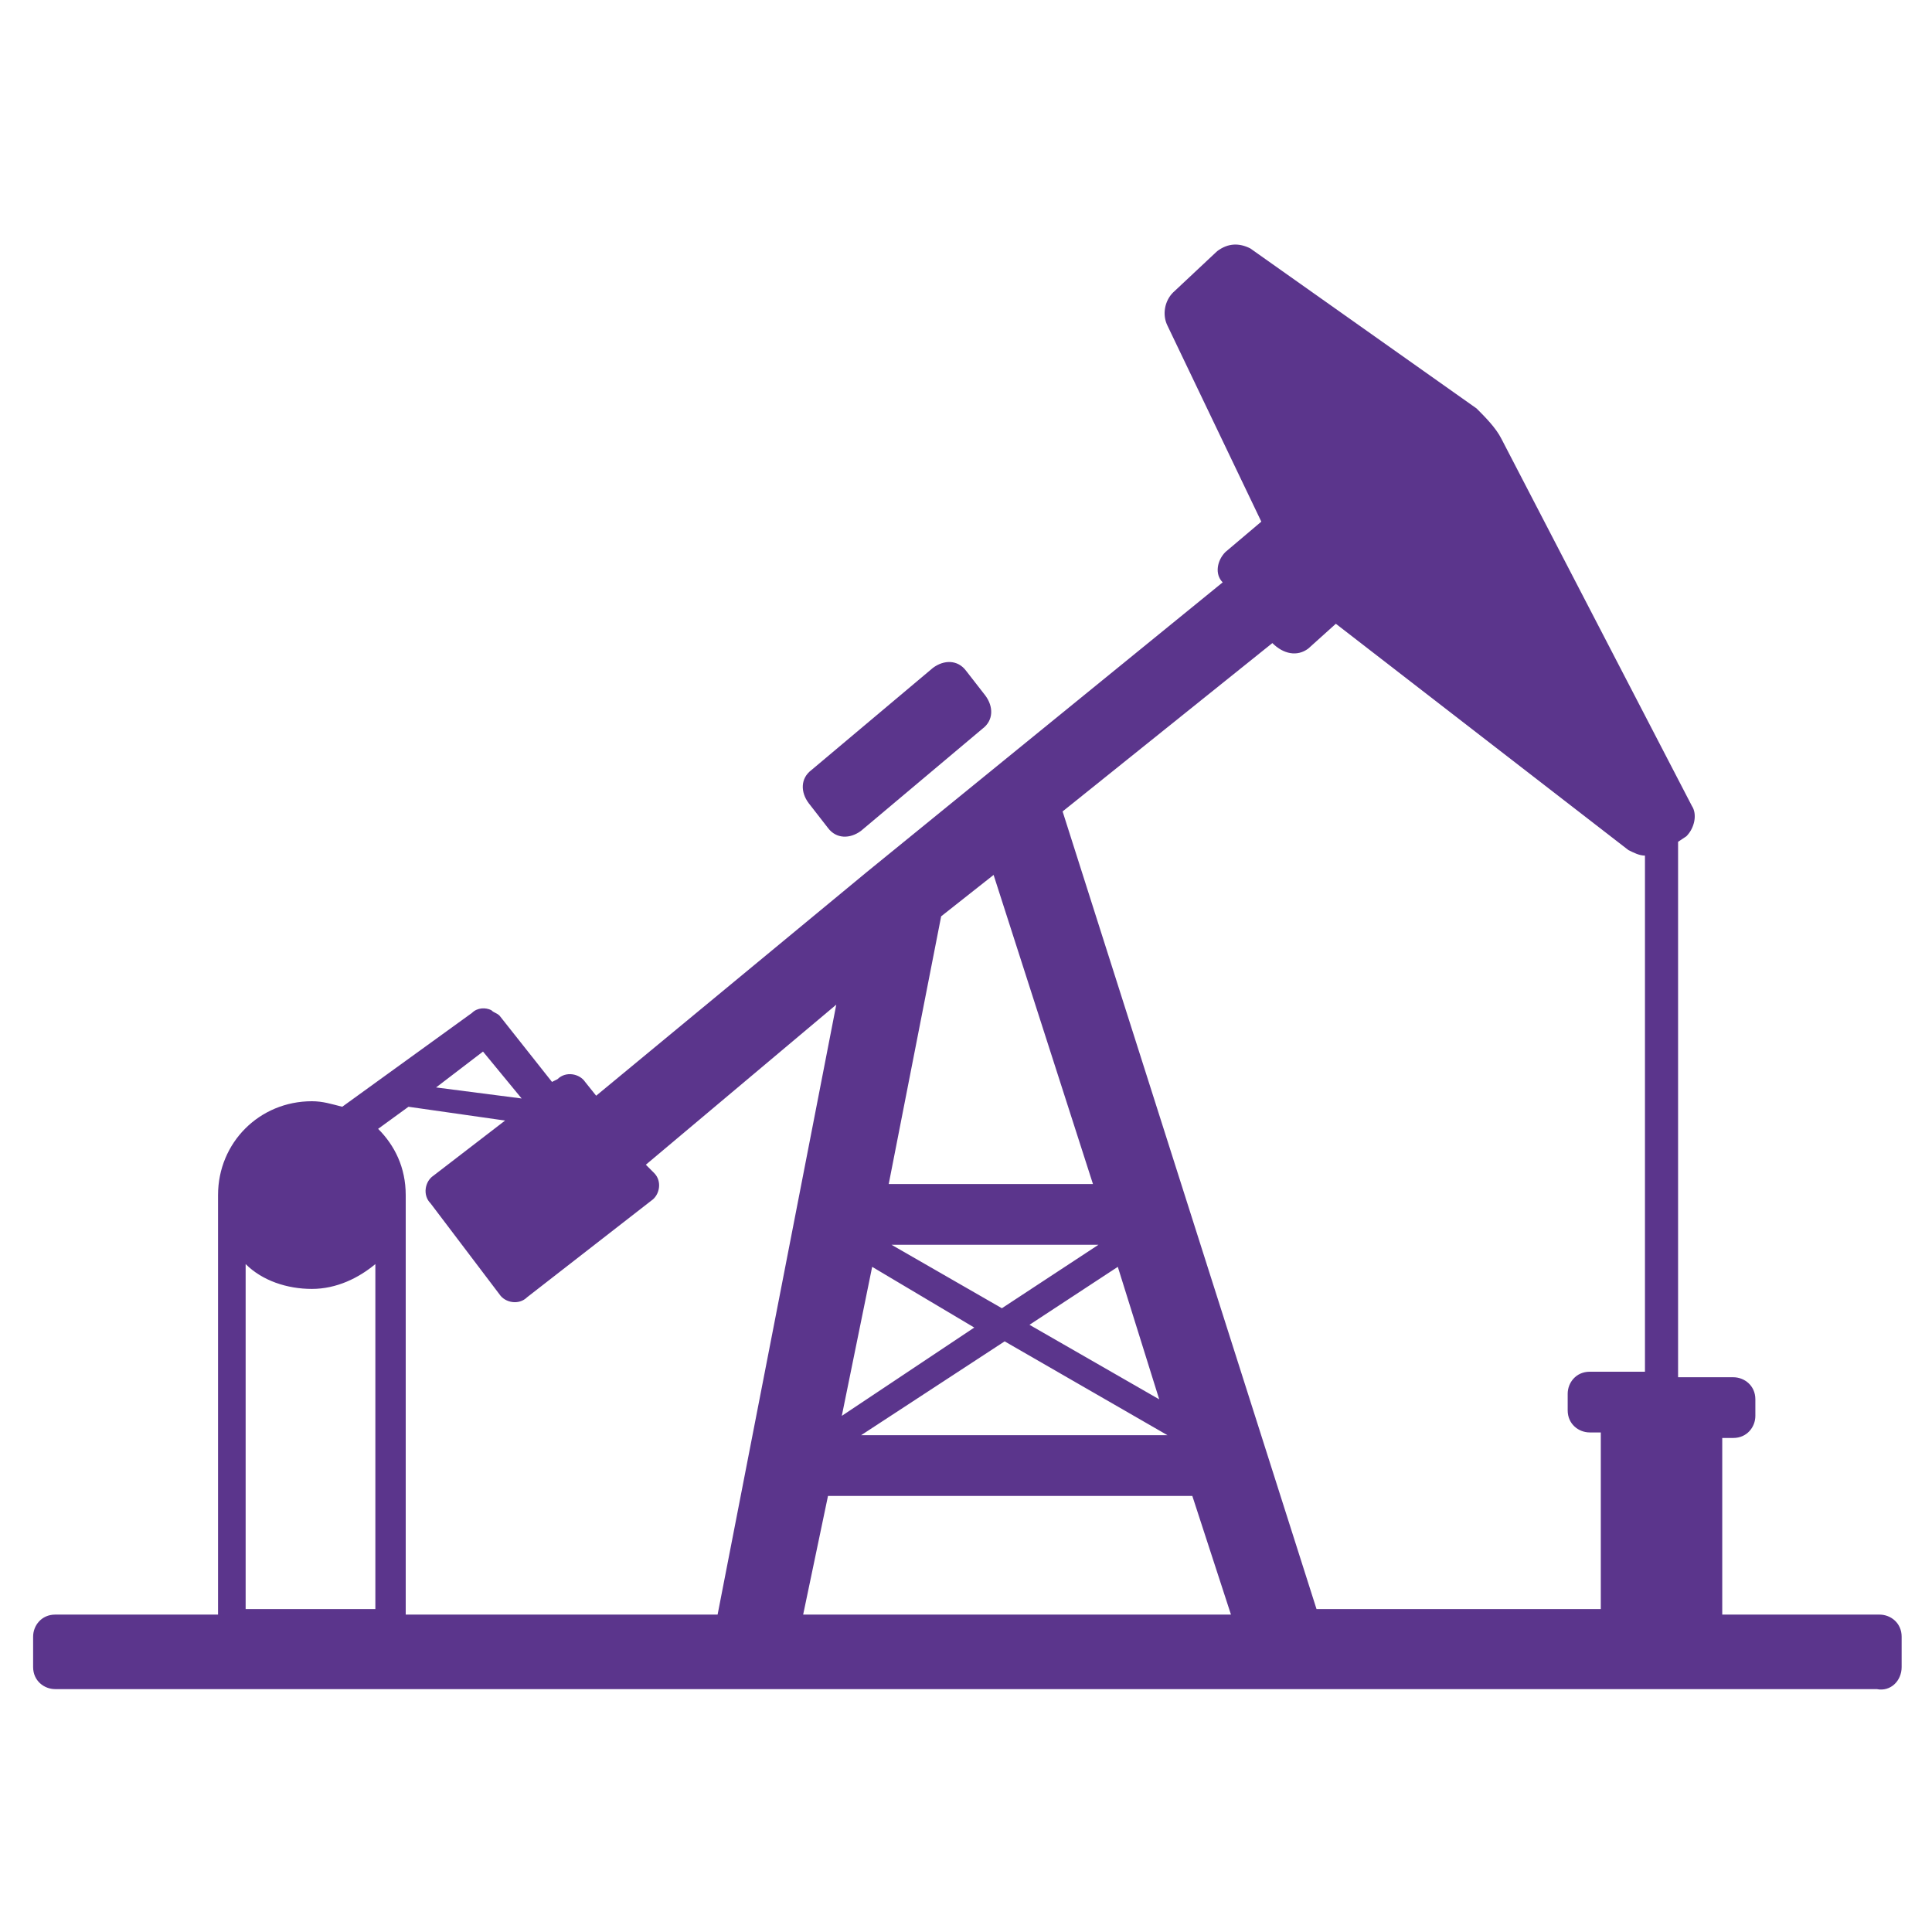 <?xml version="1.0" encoding="utf-8"?>
<!-- Generator: Adobe Illustrator 19.1.0, SVG Export Plug-In . SVG Version: 6.00 Build 0)  -->
<svg version="1.1" id="Layer_1" xmlns="http://www.w3.org/2000/svg" xmlns:xlink="http://www.w3.org/1999/xlink" x="0px" y="0px"
	 viewBox="-214 216 70 70" style="enable-background:new -214 216 70 70;" xml:space="preserve">
<style type="text/css">
	.st0{fill:#5b358c;}
</style>
<g id="Layer_5">
	<g>
		<path class="st0" d="M-145.1,276.4v-1.1c0-0.5-0.4-0.8-0.8-0.8h-5.7v-6.4h0.4c0.5,0,0.8-0.4,0.8-0.8v-0.6c0-0.5-0.4-0.8-0.8-0.8
			h-2v-19.4l0.3-0.2c0.3-0.3,0.4-0.8,0.2-1.1l-6.9-13.3c-0.2-0.4-0.6-0.8-0.9-1.1l-8.2-5.8c-0.4-0.2-0.8-0.2-1.2,0.1l-1.6,1.5
			c-0.3,0.3-0.4,0.8-0.2,1.2l3.4,7.1l-1.3,1.1c-0.3,0.3-0.4,0.8-0.1,1.1l-12.9,10.5l0,0l0,0l-9.8,8.1l-0.4-0.5
			c-0.2-0.3-0.7-0.4-1-0.1l-0.2,0.1l-1.9-2.4l0,0l0,0l0,0l0,0c-0.1-0.1-0.2-0.1-0.3-0.2c-0.2-0.1-0.5-0.1-0.7,0.1l-4.7,3.4
			c-0.4-0.1-0.7-0.2-1.1-0.2c-1.9,0-3.4,1.5-3.4,3.4v15.2h-5.9c-0.5,0-0.8,0.4-0.8,0.8v1.1c0,0.5,0.4,0.8,0.8,0.8h66
			C-145.5,277.3-145.1,276.9-145.1,276.4z M-167.9,239.3L-167.9,239.3c0.4,0.4,0.9,0.5,1.3,0.2l1-0.9l10.6,8.2
			c0.2,0.1,0.4,0.2,0.6,0.2v18.7h-2c-0.5,0-0.8,0.4-0.8,0.8v0.6c0,0.5,0.4,0.8,0.8,0.8h0.4v6.4h-10.3l-9.2-28.9L-167.9,239.3z
			 M-177.7,263.4l-4-2.3h7.5L-177.7,263.4z M-173.5,261.9l1.5,4.8l-4.7-2.7L-173.5,261.9z M-181.8,258.9l1.9-9.7l1.9-1.5l3.6,11.2
			H-181.8z M-182.4,261.9l3.7,2.2l-4.8,3.2L-182.4,261.9z M-177.6,264.6l5.9,3.4h-11.1L-177.6,264.6z M-196.5,254.1l1.4,1.7
			l-3.1-0.4L-196.5,254.1z M-202.7,262.7c0.9,0,1.7-0.4,2.3-0.9v12.5h-4.7v-12.5C-204.5,262.4-203.6,262.7-202.7,262.7z
			 M-199.3,259.3c0-1-0.4-1.8-1-2.4l1.1-0.8l3.5,0.5l-2.6,2c-0.3,0.2-0.4,0.7-0.1,1l2.5,3.3c0.2,0.3,0.7,0.4,1,0.1l4.5-3.5
			c0.3-0.2,0.4-0.7,0.1-1l-0.3-0.3l6.9-5.8l-4.3,22.1h-11.3V259.3z M-184.9,274.5l0.9-4.3h13.2l1.4,4.3H-184.9z"/>
		<path class="st0" d="M-180.2,240.2l-4.4,3.7c-0.4,0.3-0.4,0.8-0.1,1.2l0.7,0.9c0.3,0.4,0.8,0.4,1.2,0.1l4.4-3.7
			c0.4-0.3,0.4-0.8,0.1-1.2l-0.7-0.9C-179.3,239.9-179.8,239.9-180.2,240.2z"/>
	</g>
</g>
</svg>
